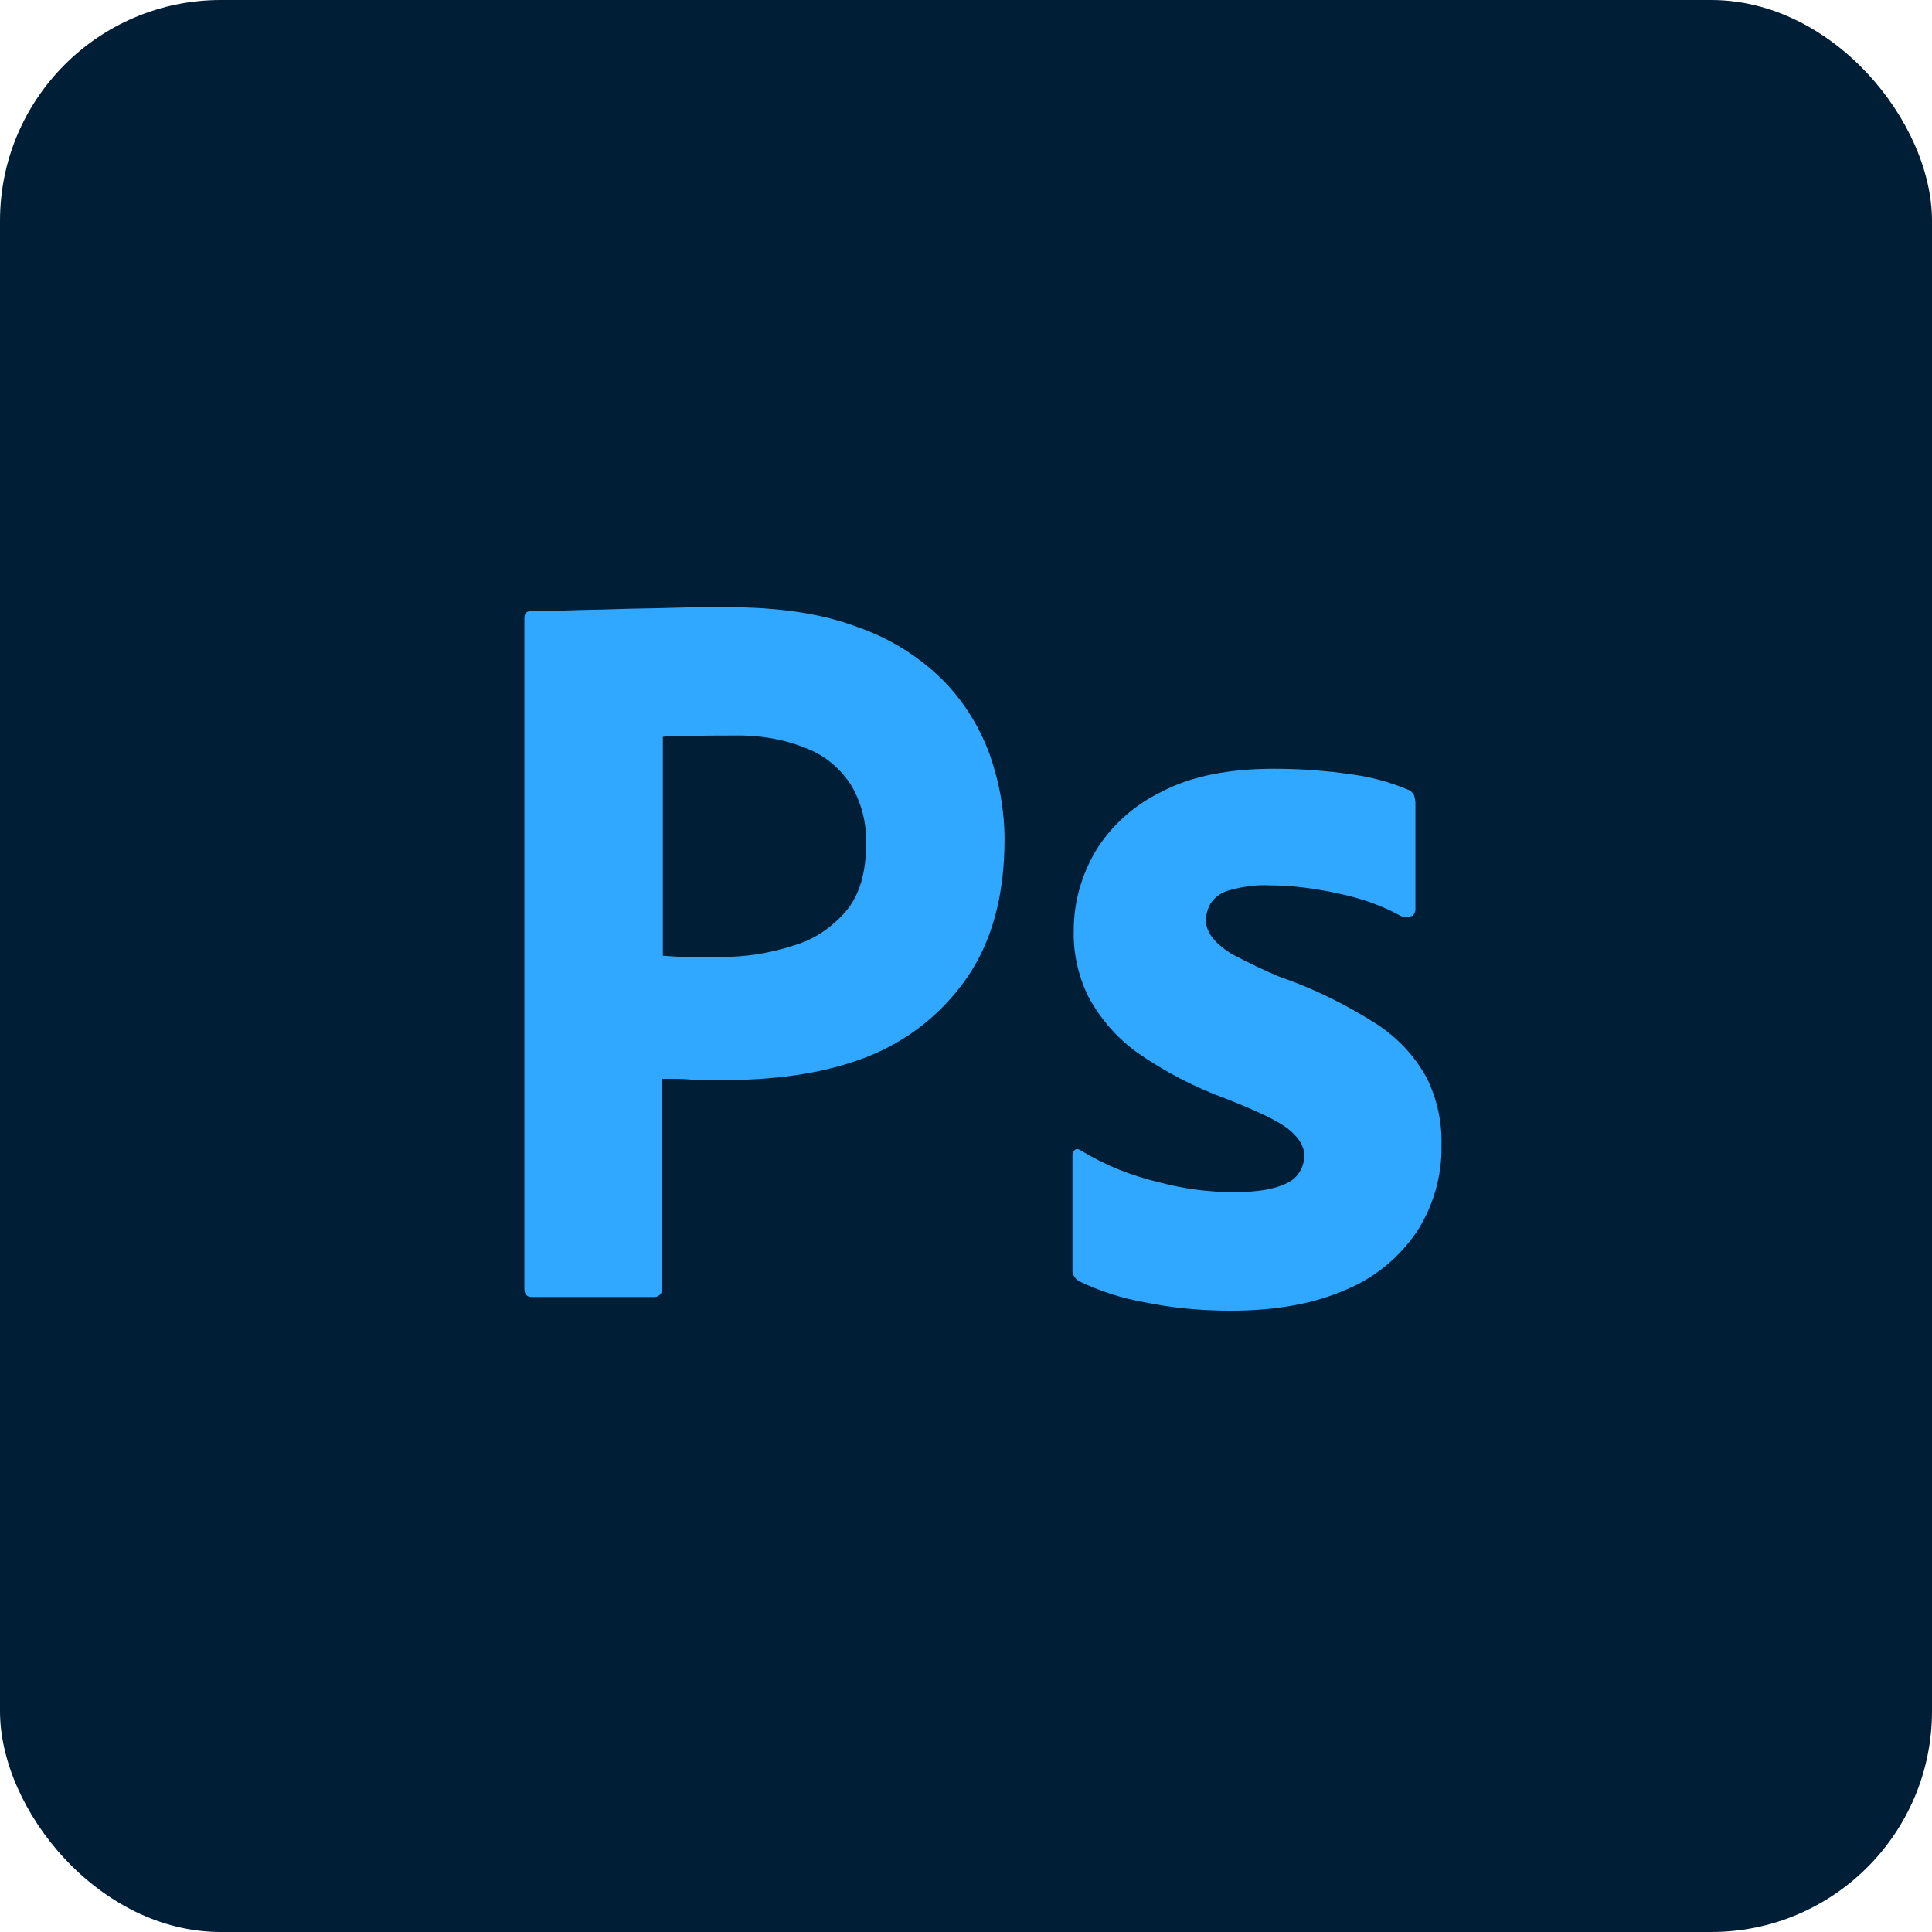 <svg width="70" height="70" viewBox="0 0 70 70" fill="none" xmlns="http://www.w3.org/2000/svg">
<rect width="70" height="70" rx="8" fill="#001E36"/>
<path d="M19 46.687V22.401C19 22.236 19.069 22.142 19.23 22.142C19.621 22.142 19.989 22.142 20.519 22.118C21.071 22.094 21.646 22.094 22.268 22.071C22.889 22.047 23.556 22.047 24.27 22.024C24.983 22 25.673 22 26.364 22C28.25 22 29.815 22.236 31.104 22.732C32.254 23.133 33.313 23.794 34.187 24.667C34.924 25.422 35.499 26.343 35.867 27.358C36.212 28.349 36.396 29.364 36.396 30.426C36.396 32.455 35.936 34.131 35.016 35.453C34.095 36.774 32.807 37.766 31.311 38.332C29.746 38.922 28.02 39.135 26.134 39.135C25.581 39.135 25.213 39.135 24.983 39.111C24.753 39.087 24.431 39.087 23.993 39.087V46.663C24.016 46.828 23.901 46.97 23.74 46.994C23.717 46.994 23.694 46.994 23.648 46.994H19.276C19.092 46.994 19 46.899 19 46.687ZM24.016 26.697V34.627C24.339 34.65 24.638 34.674 24.914 34.674H26.134C27.031 34.674 27.928 34.532 28.78 34.249C29.516 34.037 30.16 33.588 30.667 32.998C31.15 32.408 31.38 31.606 31.38 30.567C31.403 29.836 31.219 29.104 30.851 28.467C30.46 27.853 29.907 27.381 29.24 27.122C28.389 26.767 27.468 26.626 26.525 26.649C25.926 26.649 25.397 26.649 24.96 26.673C24.5 26.649 24.177 26.673 24.016 26.697Z" fill="#31A8FF"/>
<path d="M50.755 33.187C50.065 32.809 49.328 32.55 48.546 32.385C47.695 32.196 46.843 32.078 45.969 32.078C45.509 32.054 45.025 32.125 44.588 32.243C44.289 32.314 44.036 32.479 43.875 32.715C43.76 32.904 43.691 33.14 43.691 33.352C43.691 33.565 43.783 33.777 43.921 33.966C44.128 34.225 44.404 34.438 44.703 34.603C45.233 34.886 45.785 35.146 46.337 35.382C47.58 35.807 48.776 36.397 49.881 37.105C50.64 37.6 51.261 38.261 51.699 39.064C52.067 39.819 52.251 40.645 52.228 41.495C52.251 42.604 51.929 43.713 51.331 44.633C50.686 45.578 49.789 46.309 48.753 46.734C47.626 47.23 46.245 47.489 44.588 47.489C43.53 47.489 42.494 47.395 41.459 47.182C40.653 47.041 39.848 46.781 39.111 46.427C38.95 46.333 38.835 46.168 38.858 45.979V41.872C38.858 41.801 38.881 41.707 38.95 41.66C39.02 41.612 39.089 41.636 39.157 41.683C40.055 42.226 40.998 42.604 42.011 42.84C42.885 43.076 43.806 43.194 44.726 43.194C45.601 43.194 46.222 43.076 46.636 42.863C47.004 42.698 47.258 42.297 47.258 41.872C47.258 41.542 47.073 41.235 46.705 40.928C46.337 40.621 45.578 40.267 44.45 39.819C43.276 39.394 42.195 38.828 41.182 38.12C40.469 37.6 39.871 36.916 39.434 36.113C39.066 35.358 38.881 34.532 38.904 33.706C38.904 32.691 39.181 31.724 39.687 30.85C40.262 29.906 41.114 29.151 42.103 28.679C43.184 28.113 44.542 27.853 46.176 27.853C47.119 27.853 48.086 27.924 49.029 28.065C49.72 28.16 50.387 28.349 51.008 28.608C51.1 28.632 51.192 28.726 51.238 28.821C51.261 28.915 51.284 29.009 51.284 29.104V32.951C51.284 33.045 51.238 33.14 51.169 33.187C50.962 33.234 50.847 33.234 50.755 33.187Z" fill="#31A8FF"/>
</svg>
